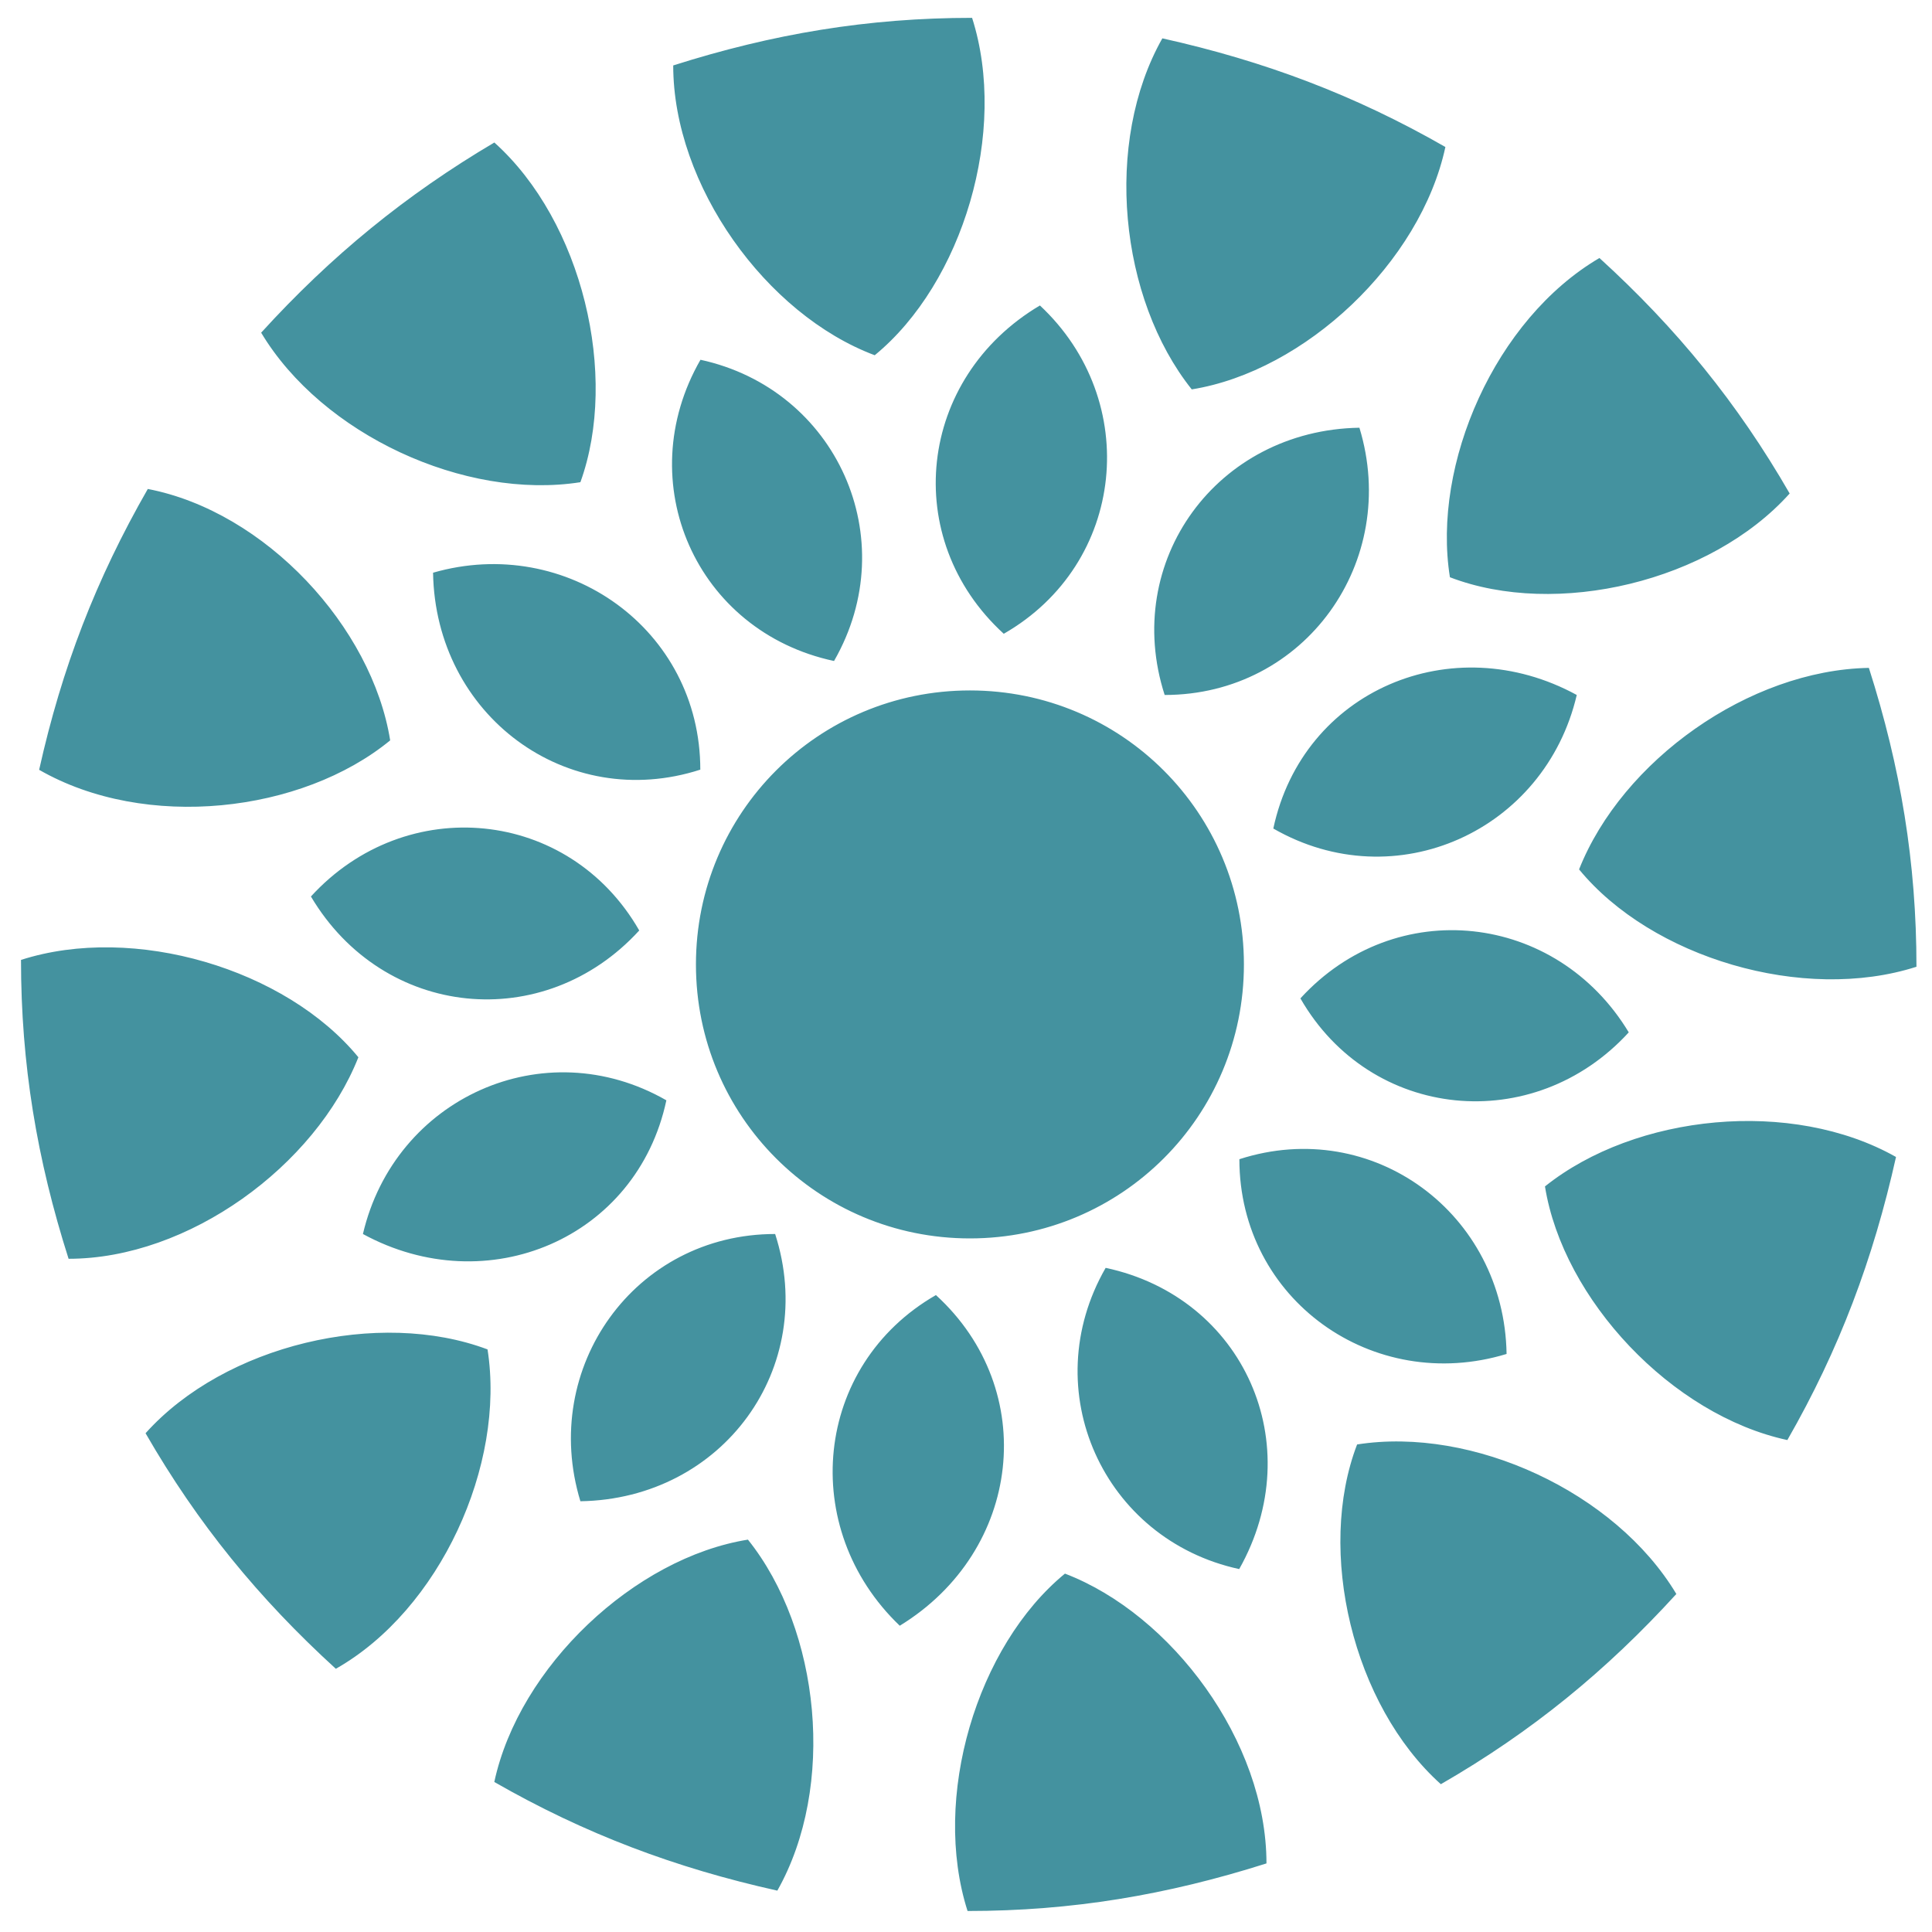 <svg width="46" height="46" viewBox="0 0 46 46" fill="none" xmlns="http://www.w3.org/2000/svg">
<path d="M0.5 22.855C3.195 21.99 6.807 23.071 8.533 25.173C7.508 27.76 4.489 29.971 1.633 29.971C0.877 27.6 0.5 25.334 0.5 22.855ZM3.519 11.642C6.323 12.182 8.857 14.929 9.29 17.628C7.187 19.354 3.467 19.786 0.932 18.329C1.473 15.902 2.282 13.8 3.519 11.642ZM3.467 34.123C5.353 32.021 9.021 31.156 11.608 32.129C12.04 34.88 10.475 38.328 7.996 39.733C6.162 38.06 4.708 36.281 3.467 34.127V34.123ZM11.769 3.392C13.871 5.278 14.736 8.946 13.819 11.481C11.068 11.913 7.672 10.348 6.218 7.921C7.888 6.087 9.67 4.633 11.772 3.392H11.769ZM15.22 22.154C12.954 24.633 9.129 24.256 7.403 21.345C9.67 18.866 13.55 19.242 15.22 22.154ZM15.866 26.198C15.165 29.486 11.605 30.996 8.641 29.381C9.398 26.146 12.954 24.528 15.866 26.198ZM16.674 18.325C13.495 19.351 10.367 17.032 10.311 13.636C13.491 12.719 16.674 14.985 16.674 18.325ZM11.769 42.428C12.361 39.677 15.112 37.09 17.808 36.658C19.533 38.813 19.91 42.533 18.508 45.015C16.082 44.475 13.927 43.666 11.769 42.428ZM18.456 29.381C19.481 32.561 17.215 35.689 13.819 35.744C12.849 32.564 15.112 29.381 18.456 29.381ZM19.858 15.738C16.57 15.037 15.004 11.478 16.678 8.566C19.913 9.267 21.531 12.827 19.858 15.738ZM23.145 0.425C24.007 3.12 22.929 6.733 20.827 8.458C18.24 7.489 16.029 4.414 16.029 1.558C18.4 0.805 20.666 0.425 23.145 0.425ZM23.093 16.439C26.705 16.439 29.617 19.351 29.617 22.963C29.617 26.575 26.705 29.486 23.093 29.486C19.481 29.486 16.57 26.575 16.57 22.963C16.57 19.351 19.481 16.439 23.093 16.439ZM22.284 30.835C24.763 33.098 24.334 36.926 21.423 38.708C18.996 36.389 19.373 32.509 22.284 30.835ZM23.899 15.09C21.42 12.824 21.849 8.999 24.76 7.273C27.187 9.539 26.81 13.42 23.899 15.09ZM23.037 45.5C22.176 42.805 23.254 39.193 25.356 37.467C27.891 38.436 30.154 41.456 30.154 44.367C27.783 45.12 25.517 45.5 23.037 45.5ZM26.325 30.187C29.613 30.888 31.179 34.392 29.505 37.359C26.27 36.658 24.652 33.098 26.325 30.187ZM34.414 3.5C33.822 6.251 31.071 8.838 28.375 9.271C26.65 7.112 26.273 3.392 27.675 0.913C30.101 1.453 32.256 2.262 34.414 3.5ZM27.73 16.547C26.705 13.367 28.971 10.24 32.367 10.184C33.337 13.364 31.074 16.547 27.73 16.547ZM29.509 27.6C32.688 26.575 35.816 28.893 35.871 32.237C32.692 33.206 29.509 30.943 29.509 27.6ZM30.317 19.727C31.018 16.439 34.578 14.929 37.542 16.547C36.785 19.783 33.229 21.401 30.317 19.727ZM30.962 23.771C33.229 21.292 37.054 21.721 38.78 24.58C36.513 27.059 32.633 26.683 30.962 23.771ZM34.306 42.481C32.204 40.594 31.339 36.926 32.312 34.392C35.063 33.959 38.459 35.525 39.913 37.952C38.242 39.785 36.461 41.239 34.306 42.481ZM42.611 11.75C40.725 13.852 37.057 14.717 34.522 13.744C34.09 11.049 35.6 7.597 38.082 6.143C39.916 7.813 41.37 9.595 42.611 11.75ZM42.556 34.287C39.805 33.694 37.218 30.943 36.785 28.248C38.943 26.522 42.663 26.146 45.143 27.547C44.602 29.974 43.793 32.132 42.556 34.287ZM45.63 23.018C42.935 23.883 39.323 22.802 37.597 20.7C38.622 18.113 41.642 15.954 44.497 15.902C45.254 18.273 45.63 20.539 45.63 23.018Z" fill="#44929F"/>
</svg>
